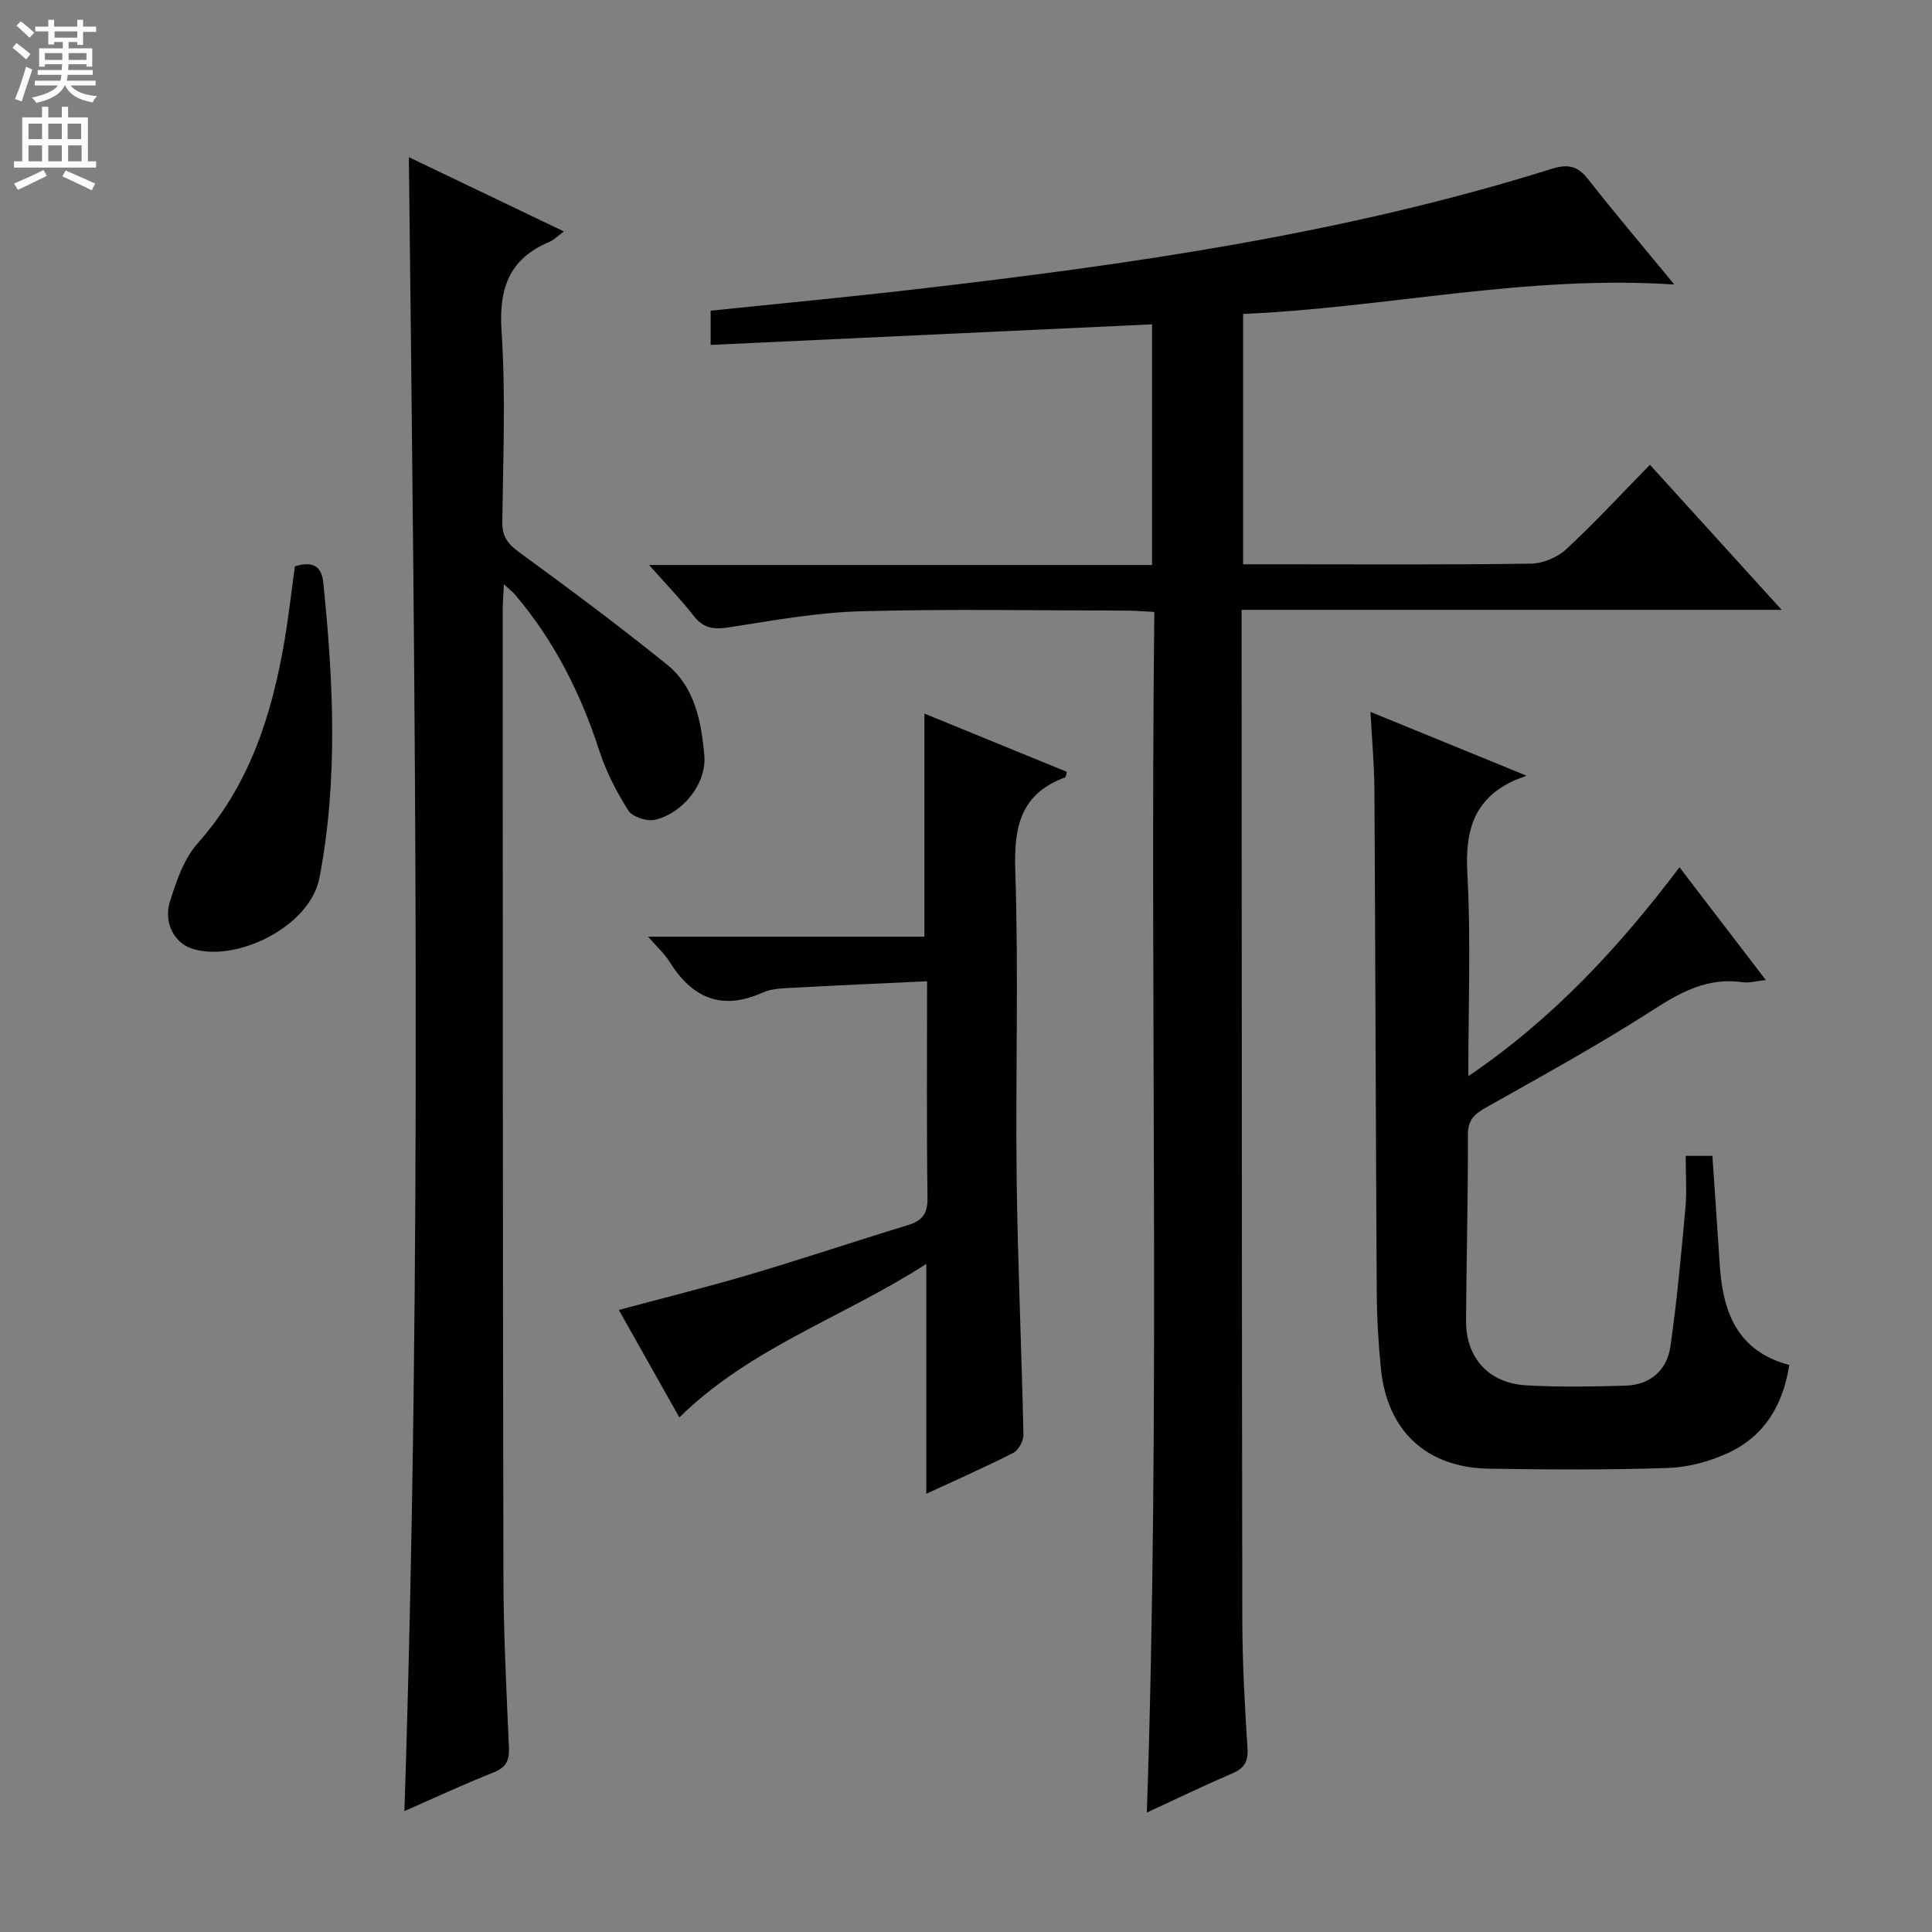 <svg enable-background="new 0 0 400 400" viewBox="0 0 400 400" xmlns="http://www.w3.org/2000/svg"><rect x="0" y="0" width="400" height="400" fill="#808080" stroke="none"/><g fill="#010103"><path d="m237.44 375.27c2.82-83.01.62-165.56 1.55-248.58-2.32-.11-4.1-.27-5.88-.27-18.33-.02-36.67-.37-54.98.14-9.06.25-18.1 1.92-27.1 3.31-3.09.48-5.31.33-7.36-2.31-2.64-3.39-5.66-6.49-9.28-10.58h104.13c0-16.94 0-33.17 0-49.83-30.49 1.42-60.78 2.83-91.39 4.26 0-2.83 0-4.89 0-7.08 14.21-1.48 28.24-2.8 42.23-4.42 44.56-5.15 88.92-11.47 131.89-24.95 3.43-1.08 5.41-.59 7.58 2.18 5.61 7.14 11.49 14.07 17.83 21.77-30.66-2.05-59.62 4.81-89.29 6.09v51.83h6.61c17.66 0 35.33.12 52.98-.13 2.48-.04 5.47-1.29 7.29-2.97 5.86-5.42 11.28-11.31 17.35-17.5 9 9.91 17.66 19.45 27.28 30.04-37.92 0-74.69 0-111.82 0v6.29c.04 67.65.03 135.3.15 202.95.02 8.81.5 17.62 1.07 26.41.19 2.83-.68 4.19-3.18 5.26-5.89 2.53-11.69 5.33-17.66 8.09z"/><path d="m84.65 32.54c10.69 5.12 21.1 10.11 32.1 15.38-1.42 1.05-2.11 1.78-2.95 2.13-8.37 3.49-10.55 9.64-9.96 18.52.87 13.11.33 26.32.15 39.48-.04 3.08 1.17 4.59 3.56 6.33 10.33 7.54 20.59 15.18 30.54 23.21 5.81 4.69 7.13 11.92 7.73 18.86.5 5.8-4.47 11.94-10.22 13.28-1.67.39-4.68-.6-5.53-1.94-2.45-3.87-4.6-8.08-6.01-12.43-3.85-11.85-9.34-22.73-17.43-32.25-.5-.59-1.14-1.06-2.3-2.13-.11 2.29-.25 3.86-.25 5.43.02 66.65.01 133.31.15 199.96.02 11.81.62 23.62 1.14 35.42.12 2.74-.6 4.15-3.24 5.2-6.29 2.49-12.43 5.36-18.4 7.98 3.72-114.13 2.22-227.95.92-342.43z"/><path d="m347.72 179.56c6.04 7.89 11.67 15.26 17.87 23.35-2.08.22-3.46.64-4.76.45-7.06-1.02-12.59 1.86-18.4 5.61-11.29 7.29-23.12 13.75-34.83 20.37-2.38 1.35-3.7 2.55-3.69 5.61.05 12.8-.3 25.6-.38 38.41-.05 7.77 4.65 13.01 12.48 13.46 6.81.39 13.66.26 20.48.07 5.15-.15 8.64-3.16 9.35-8.12 1.37-9.51 2.23-19.1 3.11-28.67.31-3.45.05-6.96.05-10.79h5.53c.5 7.38 1.04 14.8 1.5 22.22.6 9.78 3.38 18.12 14.42 21.08-1.33 8.53-5.29 14.82-12.73 18.24-3.82 1.76-8.23 2.94-12.42 3.08-12.31.41-24.65.34-36.97.15-12.99-.2-21.13-7.8-22.43-20.73-.53-5.28-.83-10.6-.86-15.9-.21-34.64-.28-69.29-.48-103.93-.03-5.08-.5-10.17-.82-16.13 10.8 4.42 20.72 8.47 32.31 13.21-1.69.66-2.31.86-2.9 1.15-8.15 3.91-9.82 10.46-9.35 19.09.75 13.61.2 27.29.2 41.97 17.53-11.9 31.14-26.61 43.72-43.25z"/><path d="m134.18 193.93h28.95 28.26c0-15.38 0-30.54 0-46.19 9.95 4.07 19.72 8.07 29.49 12.06-.19.64-.21 1.09-.36 1.15-9.16 3.37-10.62 10.13-10.32 19.22.71 21.31.03 42.66.29 63.98.22 17.62 1.03 35.24 1.4 52.86.03 1.28-1.01 3.23-2.1 3.79-5.89 3-11.94 5.66-18.01 8.47 0-15.67 0-30.96 0-47.59-17.14 11.06-36.33 17.25-51.13 31.78-4.16-7.39-8.2-14.57-12.53-22.25 9.27-2.49 18.23-4.71 27.06-7.32 10.97-3.25 21.83-6.9 32.77-10.23 2.97-.91 4.13-2.36 4.08-5.64-.2-14.64-.09-29.28-.09-44.86-9.5.45-18.58.84-27.66 1.34-2.15.12-4.48.15-6.37 1-8.56 3.85-14.66 1.09-19.35-6.47-.95-1.54-2.36-2.78-4.38-5.1z"/><path d="m61.06 117.25c3.71-1.12 5.53-.06 5.88 3.41 2.07 20.36 3.09 40.66-.78 61.01-1.96 10.31-17.39 17.66-26.4 14.74-3.66-1.19-5.96-5.37-4.56-9.8 1.33-4.21 2.88-8.82 5.72-12.01 10.75-12.06 15.36-26.54 17.98-41.94.86-5.06 1.43-10.16 2.16-15.41z"/></g><path d="m2.6 9.9.8-1c.9.7 1.9 1.4 2.9 2.3l-.9 1.1c-1.1-1-2-1.8-2.8-2.4zm.5 10.6c.9-2.1 1.6-4.3 2.3-6.7.4.2.8.4 1.3.6-.7 2.1-1.5 4.3-2.2 6.6zm.3-15.2.9-.9c1 .8 2 1.6 2.8 2.4l-1 1c-.9-.9-1.8-1.7-2.7-2.5zm12.6-1.2h1.2v1.4h2.7v1.1h-2.7v2.7h-1.2v-.6h-1.8v1.3h4.9v3.8h-1.2v-.5h-3.7c0 .4-.1.9-.1 1.2h5.1v1h-5.2c0 .5-.1.9-.2 1.2h6v1h-5.2c1.1 1.3 2.9 2 5.5 2.2-.4.4-.7.8-.9 1.3-2.9-.5-4.8-1.6-5.7-3.5h-.1c-.8 1.7-2.7 2.9-5.9 3.6-.2-.4-.6-.8-.9-1.1 2.8-.6 4.6-1.4 5.4-2.5h-4.8v-1h5.3c.1-.3.2-.7.2-1.2h-4.9v-1h5c0-.4 0-.8.1-1.2h-3.6v.5h-1.2v-3.8h4.9v-1.3h-1.8v.5h-1.2v-2.7h-2.7v-1h2.7v-1.4h1.2v1.4h4.8zm-6.7 8.3h3.6c0-.4 0-.9 0-1.4h-3.6zm1.9-4.6h4.8v-1.3h-4.7v1.3zm6.7 3.2h-3.7v1.4h3.7z" fill="#fcfafa"/><path d="m8.7 22.1h1.3v2.2h2.8v-2.2h1.3v2.2h4.1v9.1h1.7v1.3h-17v-1.3h1.7v-9.1h4.1zm.3 13.1.7 1.2c-1.8.9-3.8 1.9-6 2.9-.2-.4-.5-.8-.8-1.3 2.3-1 4.4-1.9 6.1-2.8zm-3.1-6.4h2.8v-3.2h-2.8zm0 4.6h2.8v-3.3h-2.8zm4.1-4.6h2.8v-3.2h-2.8zm0 4.6h2.8v-3.3h-2.8zm3.6 1.9c2.1.9 4.1 1.8 6.1 2.7l-.7 1.4c-2.2-1.1-4.2-2-6.1-2.9zm3.2-9.7h-2.8v3.2h2.8zm-2.7 7.8h2.8v-3.3h-2.8z" fill="#fcfafa"/></svg>